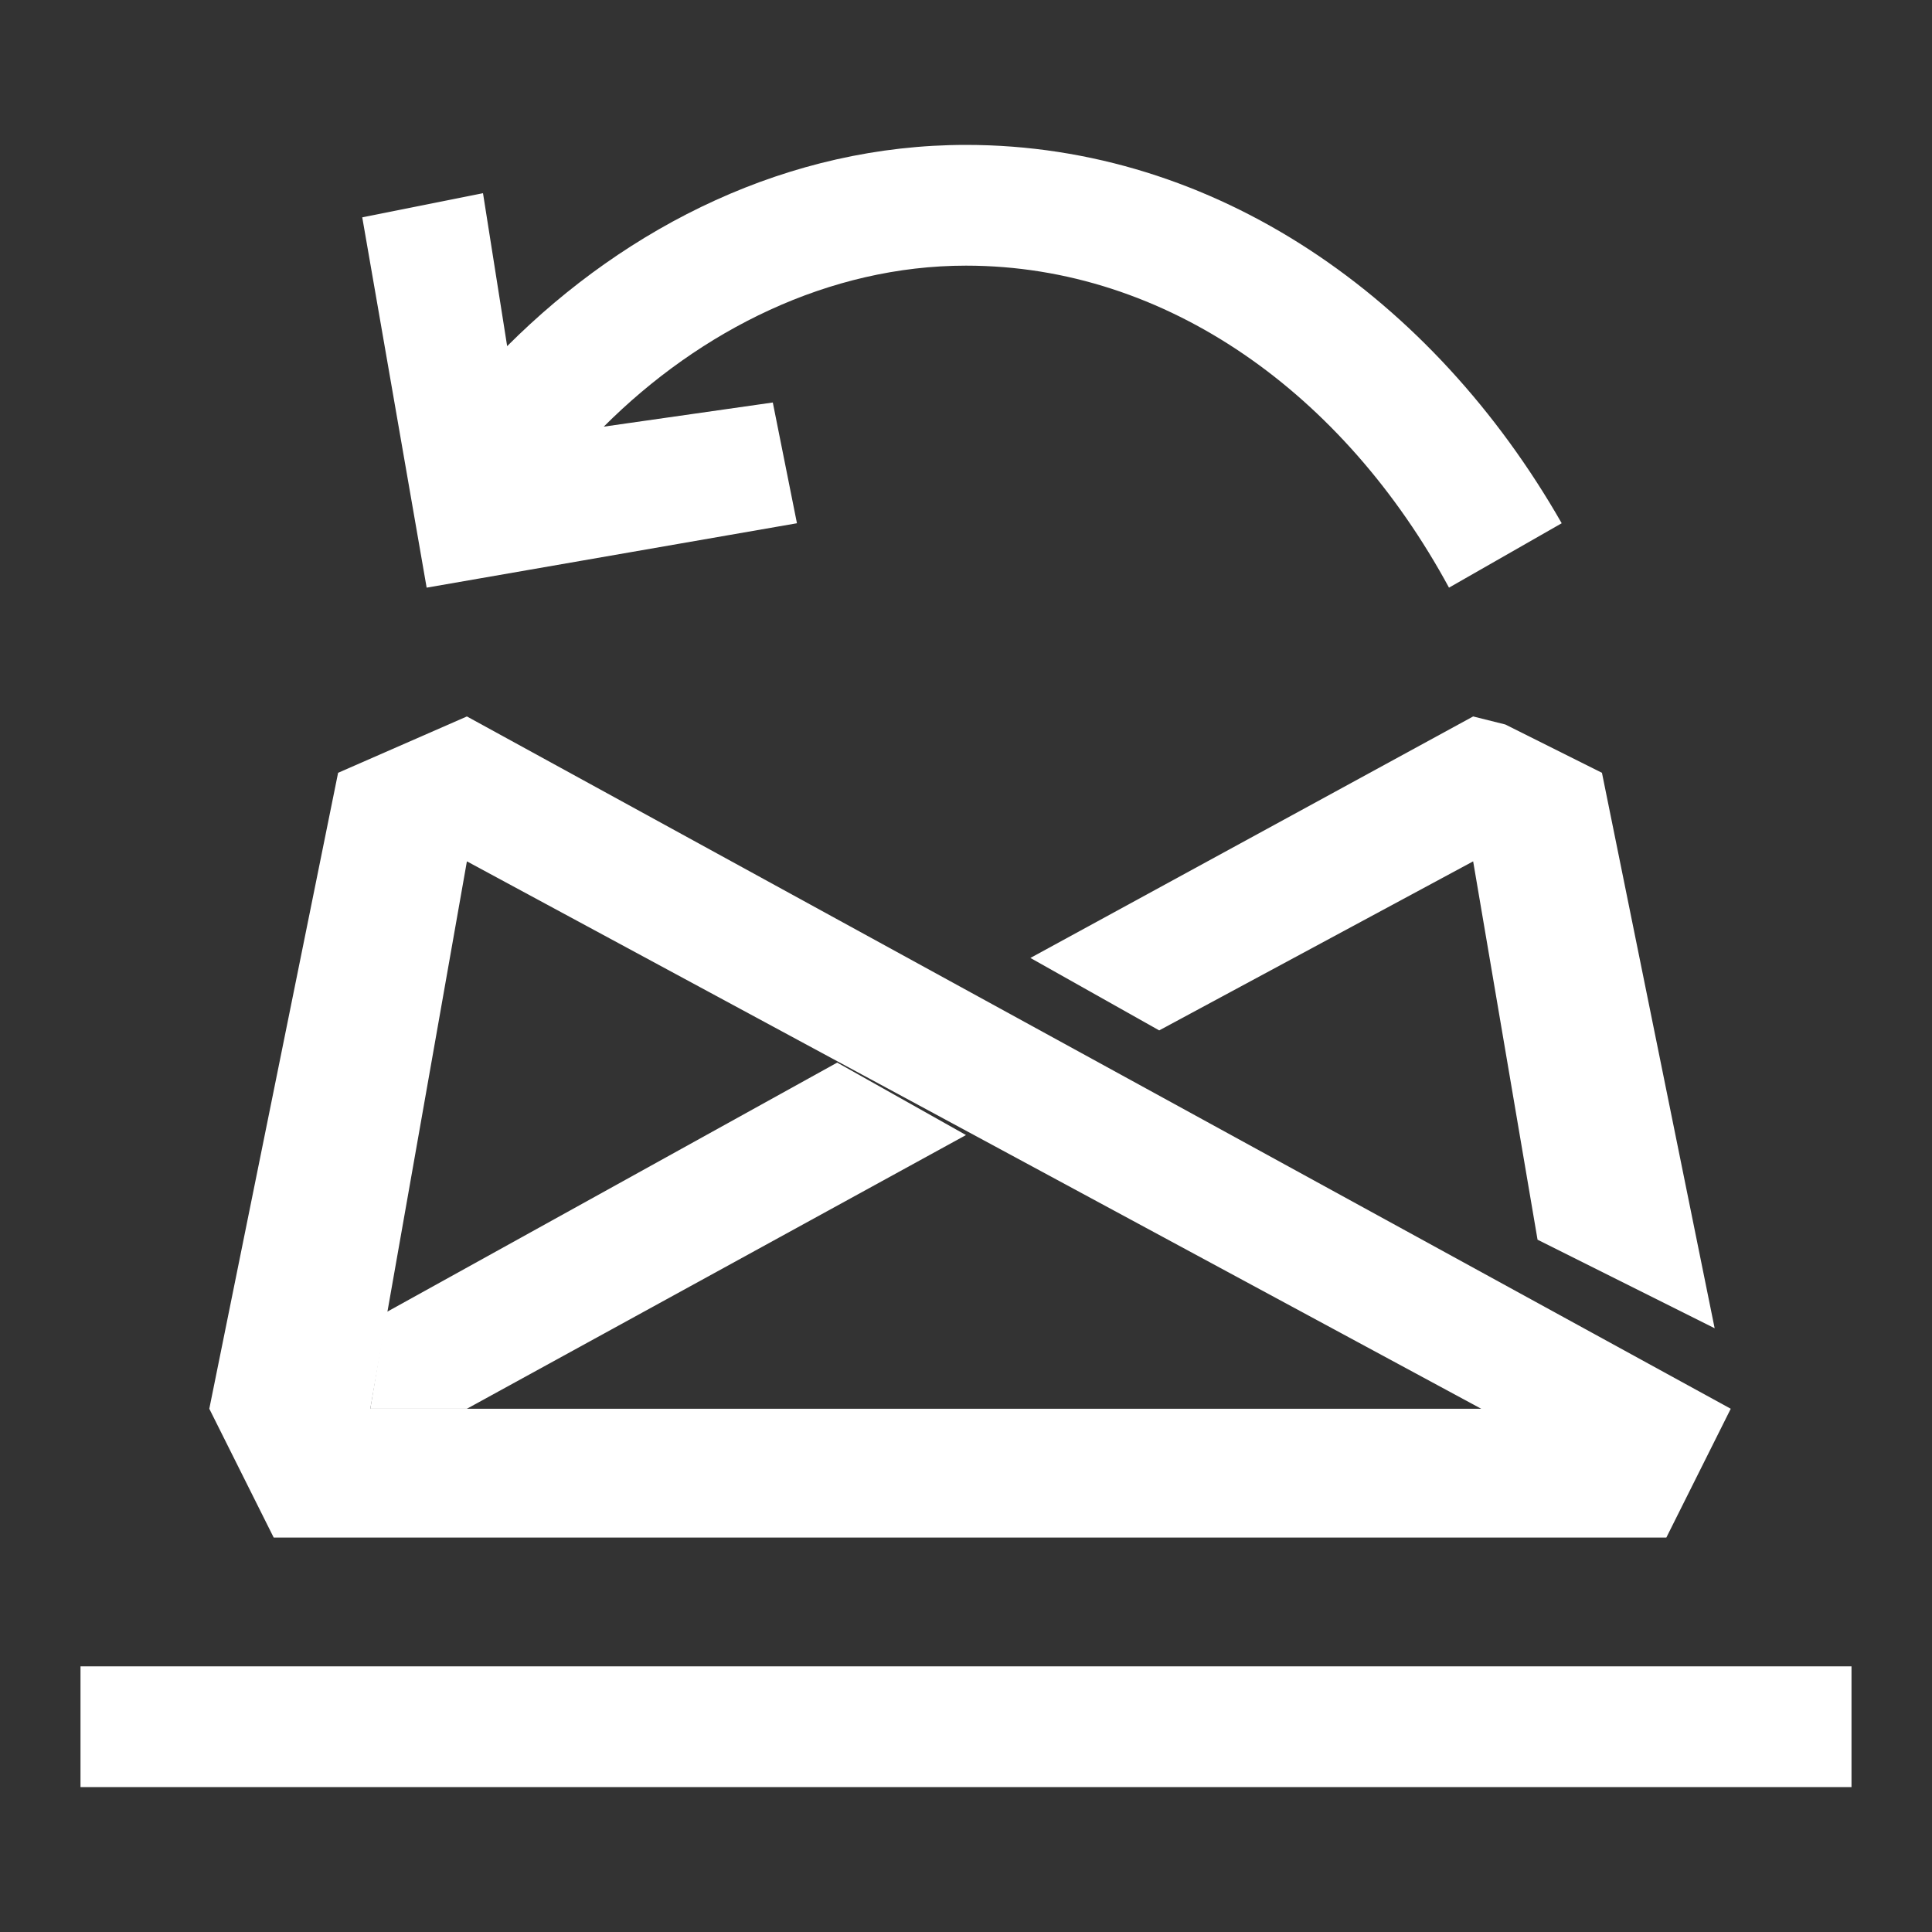 <?xml version="1.0" encoding="utf-8"?>
<!-- Generator: Adobe Illustrator 23.0.0, SVG Export Plug-In . SVG Version: 6.00 Build 0)  -->
<svg version="1.1" id="图层_1" xmlns="http://www.w3.org/2000/svg" xmlns:xlink="http://www.w3.org/1999/xlink" x="0px" y="0px"
	 viewBox="0 0 24 24" style="enable-background:new 0 0 24 24;" xml:space="preserve">
<rect x="0" y="0" width="24" height="24" fill="#333333" stroke="none"/>
<style type="text/css">
	.st0{fill:#FFFFFF;}
</style>
<g id="inverse">
	<polygon class="st0" points="12,14.1 5.8,17.5 4.6,17.5 4.8,16.3 10.4,13.2 	"/>
	<path class="st0" d="M5.8,8.9L4.2,9.6l-1.6,7.9l0.8,1.6h17.3l0.8-1.6L5.8,8.9z M4.6,17.5l1.2-6.8l12.6,6.8H4.6z"/>
	<polygon class="st0" points="18.7,9 19.9,9.6 21.3,16.5 19.1,15.4 18.3,10.7 14.4,12.8 12.8,11.9 18.3,8.9 	"/>
	<path class="st0" d="M12,1.8c-2.2,0-4.2,1-5.7,2.5l0,0L6,2.4L4.5,2.7l0.8,4.6l4.6-0.8L9.6,5L7.5,5.3c1.2-1.2,2.8-2,4.5-2
		c2.5,0,4.7,1.6,6,4l1.4-0.8C17.8,3.7,15.1,1.8,12,1.8z"/>
	<polygon class="st0" points="23,20.7 23,22.2 18.2,22.2 5.1,22.2 3.1,22.2 1,22.2 1,20.7 3.1,20.7 5.1,20.7 17,20.7 	"/>
</g>
</svg>
